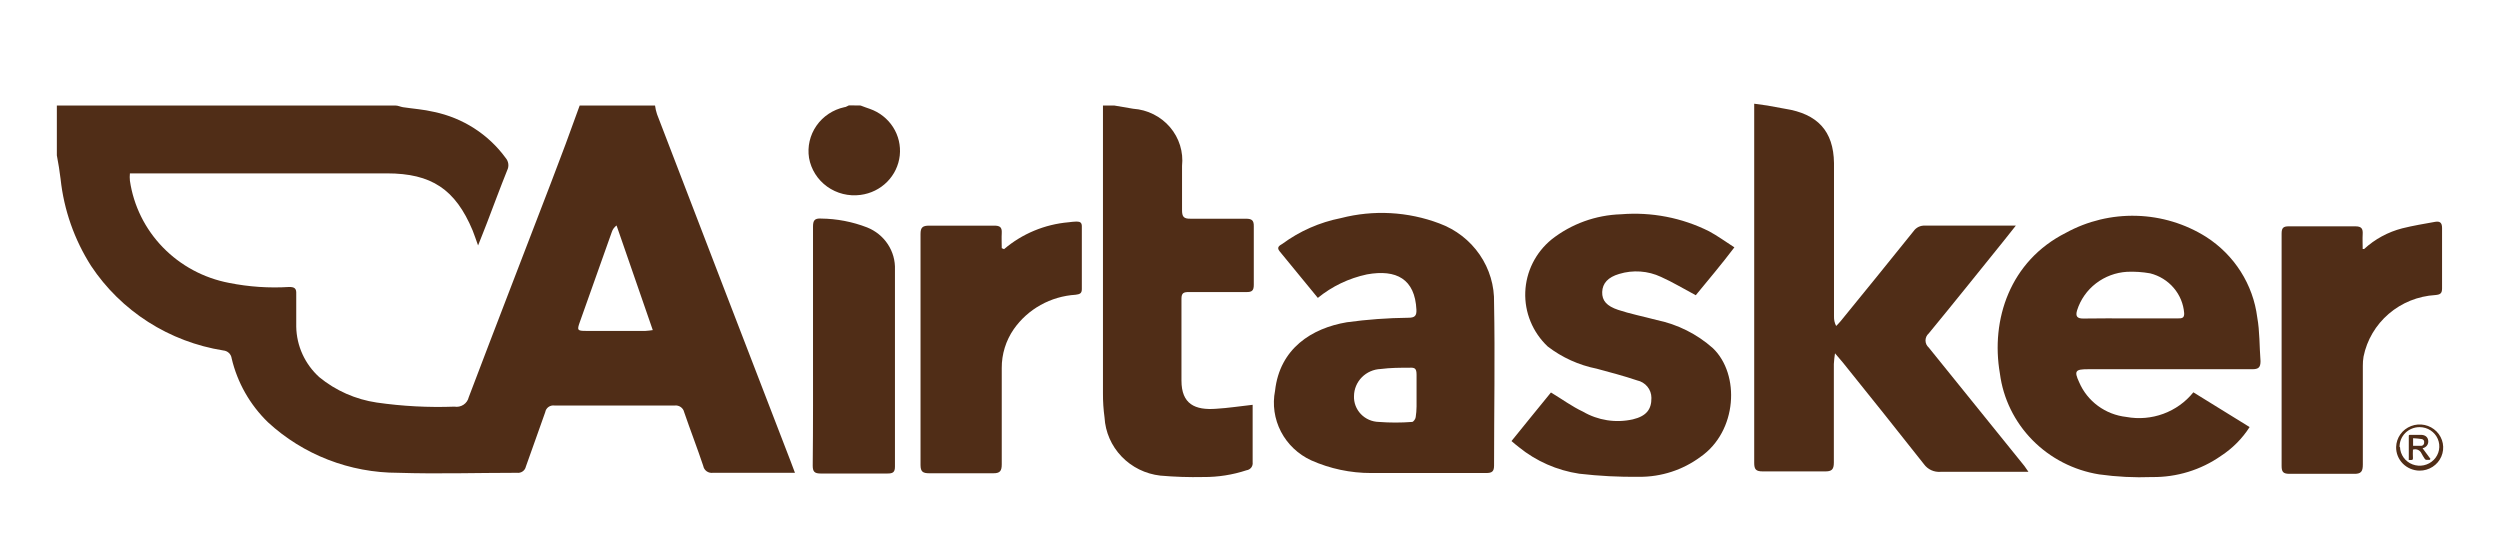 <svg width="157" height="35" viewBox="0 0 157 35" fill="none" xmlns="http://www.w3.org/2000/svg">
<path d="M41.136 6.627C41.16 6.813 41.203 6.997 41.262 7.175C44.056 14.454 46.856 21.727 49.661 28.994C49.743 29.197 49.815 29.409 49.923 29.692H49.4C47.859 29.692 46.318 29.692 44.777 29.692C44.637 29.712 44.495 29.679 44.38 29.598C44.266 29.517 44.188 29.395 44.164 29.259C43.785 28.127 43.353 27.013 42.965 25.882C42.937 25.754 42.861 25.64 42.753 25.564C42.645 25.487 42.512 25.452 42.379 25.466H34.818C34.685 25.448 34.551 25.482 34.443 25.559C34.336 25.637 34.263 25.752 34.241 25.882C33.844 27.031 33.421 28.163 33.024 29.303C32.998 29.425 32.926 29.533 32.822 29.605C32.719 29.677 32.591 29.708 32.465 29.692C29.978 29.692 27.49 29.771 25.003 29.692C21.965 29.694 19.041 28.559 16.828 26.518C15.696 25.419 14.905 24.027 14.548 22.505C14.532 22.376 14.471 22.256 14.376 22.166C14.281 22.076 14.157 22.021 14.025 22.009C12.341 21.741 10.733 21.13 9.304 20.217C7.875 19.303 6.655 18.107 5.724 16.705C4.669 15.051 4.012 13.182 3.805 11.242C3.742 10.747 3.669 10.252 3.57 9.757V6.627H24.84C24.994 6.627 25.147 6.707 25.309 6.733C25.958 6.83 26.616 6.874 27.247 7.025C29.064 7.402 30.672 8.434 31.753 9.916C31.845 10.022 31.903 10.152 31.921 10.29C31.939 10.428 31.915 10.569 31.852 10.694C31.411 11.79 31.005 12.895 30.581 14C30.41 14.451 30.23 14.884 30.023 15.414C29.888 15.052 29.797 14.751 29.68 14.469C28.599 11.887 27.094 10.888 24.3 10.888H8.158C8.143 11.041 8.143 11.195 8.158 11.348C8.388 12.919 9.111 14.382 10.227 15.532C11.343 16.682 12.797 17.463 14.386 17.766C15.627 18.015 16.897 18.101 18.162 18.022C18.495 18.022 18.622 18.111 18.604 18.456C18.604 19.136 18.604 19.826 18.604 20.515C18.614 21.113 18.748 21.703 18.997 22.248C19.247 22.794 19.607 23.284 20.055 23.689C21.085 24.533 22.332 25.083 23.66 25.28C25.274 25.512 26.906 25.598 28.536 25.537C28.735 25.571 28.94 25.529 29.108 25.418C29.276 25.308 29.393 25.138 29.437 24.945C31.14 20.454 32.88 15.971 34.601 11.48C35.223 9.863 35.827 8.245 36.404 6.627H41.136ZM41.009 20.772L38.72 14.159C38.58 14.261 38.476 14.403 38.423 14.566C37.75 16.458 37.077 18.352 36.404 20.25C36.233 20.736 36.26 20.781 36.8 20.781C38.044 20.781 39.297 20.781 40.541 20.781C40.698 20.771 40.854 20.753 41.009 20.728V20.772Z" fill="#502D17"/>
<path d="M110.993 6.628L112.102 6.831C114.13 7.149 115.148 8.219 115.175 10.243C115.175 13.453 115.175 16.662 115.175 19.871C115.168 20.079 115.214 20.286 115.31 20.472C115.4 20.375 115.509 20.277 115.59 20.171C117.122 18.297 118.648 16.414 120.168 14.522C120.247 14.407 120.354 14.313 120.481 14.251C120.607 14.189 120.748 14.161 120.889 14.169C122.629 14.169 124.368 14.169 126.108 14.169H126.594L125.837 15.123C124.269 17.068 122.71 19.013 121.124 20.94C121.06 20.996 121.009 21.064 120.974 21.14C120.94 21.216 120.922 21.299 120.922 21.383C120.922 21.466 120.94 21.549 120.974 21.625C121.009 21.701 121.06 21.769 121.124 21.825C123.13 24.3 125.134 26.781 127.135 29.268L127.387 29.631H126.856C125.188 29.631 123.53 29.631 121.863 29.631C121.663 29.646 121.462 29.61 121.28 29.526C121.099 29.442 120.942 29.314 120.826 29.153C119.138 27.014 117.44 24.886 115.734 22.77L115.238 22.187C115.203 22.41 115.179 22.634 115.166 22.859C115.166 24.927 115.166 27.005 115.166 29.047C115.166 29.489 115.031 29.613 114.589 29.604C113.301 29.604 112.003 29.604 110.705 29.604C110.272 29.604 110.164 29.48 110.164 29.065C110.164 21.739 110.164 14.413 110.164 7.087C110.164 6.893 110.164 6.698 110.164 6.513L110.993 6.628Z" fill="#502D17"/>
<path d="M69.978 6.627L71.168 6.83C71.612 6.861 72.045 6.979 72.442 7.178C72.839 7.377 73.191 7.652 73.477 7.987C73.763 8.322 73.977 8.71 74.107 9.128C74.236 9.546 74.279 9.985 74.232 10.419C74.232 11.304 74.232 12.276 74.232 13.195C74.232 13.602 74.331 13.744 74.764 13.735C75.926 13.735 77.089 13.735 78.243 13.735C78.621 13.735 78.747 13.841 78.738 14.221C78.738 15.441 78.738 16.661 78.738 17.89C78.738 18.252 78.621 18.349 78.261 18.341C77.071 18.341 75.881 18.341 74.656 18.341C74.34 18.341 74.196 18.394 74.196 18.756C74.196 20.471 74.196 22.186 74.196 23.901C74.196 25.378 75.043 25.776 76.395 25.669C77.134 25.625 77.864 25.51 78.666 25.422V26.085C78.666 27.066 78.666 28.048 78.666 29.038C78.681 29.154 78.649 29.271 78.577 29.364C78.504 29.457 78.397 29.517 78.279 29.533C77.408 29.82 76.494 29.964 75.575 29.957C74.672 29.977 73.77 29.947 72.871 29.869C71.941 29.764 71.079 29.34 70.438 28.672C69.796 28.003 69.416 27.134 69.365 26.218C69.296 25.717 69.263 25.211 69.266 24.706C69.266 18.889 69.266 13.069 69.266 7.246C69.266 7.042 69.266 6.83 69.266 6.627H69.978Z" fill="#502D17"/>
<path d="M54.043 6.626C54.241 6.697 54.43 6.776 54.628 6.838C55.231 7.049 55.743 7.452 56.084 7.983C56.424 8.514 56.572 9.142 56.505 9.765C56.437 10.389 56.157 10.972 55.711 11.421C55.264 11.87 54.677 12.158 54.043 12.24C53.301 12.34 52.549 12.153 51.945 11.719C51.342 11.285 50.933 10.638 50.807 9.915C50.696 9.207 50.863 8.485 51.275 7.894C51.686 7.303 52.312 6.888 53.024 6.732C53.123 6.732 53.213 6.653 53.313 6.617L54.043 6.626Z" fill="#502D17"/>
<path d="M137.743 24.637L141.276 26.82C140.813 27.543 140.199 28.161 139.473 28.633C138.212 29.514 136.696 29.979 135.147 29.959C134.036 30.001 132.923 29.945 131.822 29.791C130.227 29.533 128.76 28.779 127.638 27.638C126.516 26.498 125.799 25.033 125.594 23.461C125.008 20.075 126.225 16.389 129.74 14.62C131.093 13.877 132.628 13.507 134.179 13.553C135.73 13.598 137.239 14.055 138.545 14.877C139.422 15.439 140.163 16.182 140.717 17.054C141.271 17.925 141.625 18.905 141.754 19.925C141.916 20.809 141.889 21.764 141.961 22.683C141.961 23.081 141.826 23.187 141.438 23.187C138.004 23.187 134.571 23.187 131.137 23.187C130.344 23.187 130.235 23.284 130.569 24C130.82 24.59 131.227 25.104 131.749 25.488C132.27 25.872 132.886 26.112 133.534 26.184C134.313 26.328 135.117 26.26 135.859 25.987C136.601 25.714 137.253 25.247 137.743 24.637ZM133.75 19.995H136.77C136.995 19.995 137.184 19.995 137.166 19.668C137.122 19.084 136.893 18.529 136.509 18.08C136.126 17.631 135.609 17.311 135.03 17.166C134.552 17.081 134.065 17.048 133.579 17.069C132.868 17.111 132.188 17.365 131.627 17.796C131.067 18.227 130.654 18.816 130.443 19.483C130.326 19.863 130.443 20.004 130.821 20.004C131.795 19.987 132.768 19.995 133.75 19.995Z" fill="#502D17"/>
<path d="M82.76 18.708L80.353 15.773C80.155 15.526 80.353 15.42 80.534 15.313C81.621 14.512 82.877 13.959 84.211 13.696C86.257 13.168 88.42 13.286 90.394 14.032C91.424 14.411 92.308 15.096 92.923 15.991C93.539 16.887 93.855 17.947 93.827 19.026C93.891 22.43 93.827 25.834 93.827 29.237C93.827 29.617 93.692 29.706 93.323 29.706C90.925 29.706 88.537 29.706 86.112 29.706C84.813 29.708 83.528 29.437 82.345 28.91C81.524 28.533 80.855 27.897 80.443 27.105C80.032 26.312 79.902 25.407 80.074 24.534C80.371 21.882 82.381 20.609 84.58 20.238C85.859 20.063 87.147 19.969 88.438 19.955C88.843 19.955 88.969 19.84 88.951 19.451C88.861 17.524 87.699 16.896 85.842 17.232C84.709 17.474 83.651 17.98 82.76 18.708ZM88.96 24.844C88.96 24.41 88.96 23.959 88.96 23.544C88.96 23.128 88.852 23.076 88.51 23.093C87.924 23.093 87.329 23.093 86.707 23.173C86.259 23.191 85.835 23.377 85.523 23.693C85.212 24.009 85.035 24.43 85.031 24.87C85.022 25.078 85.056 25.285 85.13 25.48C85.205 25.674 85.318 25.853 85.463 26.004C85.608 26.156 85.782 26.277 85.976 26.362C86.169 26.446 86.378 26.492 86.59 26.497C87.286 26.55 87.985 26.55 88.681 26.497C88.762 26.497 88.897 26.311 88.906 26.196C88.978 25.763 88.96 25.303 88.96 24.844Z" fill="#502D17"/>
<path d="M106.494 18.54C105.728 18.133 105.043 17.717 104.313 17.39C103.491 17.004 102.551 16.938 101.681 17.204C100.987 17.408 100.636 17.788 100.618 18.336C100.6 18.884 100.906 19.22 101.618 19.459C102.33 19.698 103.232 19.883 104.034 20.095C105.351 20.367 106.57 20.977 107.567 21.863C109.288 23.508 109.108 27.088 106.783 28.697C105.677 29.515 104.328 29.953 102.943 29.944C101.684 29.959 100.426 29.894 99.176 29.749C97.78 29.539 96.469 28.961 95.382 28.078C95.237 27.972 95.102 27.849 94.922 27.698L96.175 26.151L97.4 24.648C98.094 25.064 98.725 25.532 99.41 25.851C100.35 26.401 101.47 26.576 102.538 26.337C103.385 26.134 103.718 25.718 103.709 24.984C103.709 24.728 103.62 24.48 103.456 24.28C103.292 24.081 103.063 23.942 102.808 23.888C101.97 23.605 101.123 23.384 100.275 23.154C99.151 22.93 98.096 22.452 97.193 21.757C96.728 21.317 96.362 20.786 96.12 20.198C95.877 19.61 95.764 18.979 95.787 18.345C95.81 17.711 95.969 17.089 96.253 16.519C96.537 15.95 96.94 15.445 97.436 15.039C98.68 14.059 100.214 13.504 101.808 13.456C103.715 13.302 105.628 13.672 107.332 14.526C107.864 14.809 108.351 15.171 108.919 15.534C108.117 16.595 107.278 17.585 106.494 18.54Z" fill="#502D17"/>
<path d="M148.467 15.638C149.144 15.015 149.968 14.569 150.865 14.338C151.541 14.17 152.235 14.055 152.92 13.932C153.217 13.879 153.361 13.976 153.361 14.312C153.361 15.576 153.361 16.849 153.361 18.113C153.361 18.431 153.244 18.502 152.938 18.529C151.857 18.594 150.829 19.009 150.014 19.708C149.199 20.407 148.642 21.35 148.431 22.392C148.399 22.585 148.383 22.78 148.386 22.975C148.386 25.026 148.386 27.086 148.386 29.164C148.386 29.606 148.287 29.774 147.801 29.756C146.458 29.756 145.097 29.756 143.772 29.756C143.384 29.756 143.285 29.632 143.285 29.261C143.285 24.399 143.285 19.537 143.285 14.674C143.285 14.32 143.384 14.206 143.754 14.214C145.142 14.214 146.53 14.214 147.918 14.214C148.296 14.214 148.395 14.356 148.377 14.692C148.359 15.028 148.377 15.319 148.377 15.638H148.467Z" fill="#502D17"/>
<path d="M63.054 15.647C64.191 14.678 65.61 14.088 67.11 13.958C67.274 13.935 67.439 13.92 67.606 13.914C67.84 13.914 67.939 13.985 67.939 14.215C67.939 15.532 67.939 16.867 67.939 18.157C67.939 18.449 67.786 18.476 67.542 18.511C66.772 18.56 66.023 18.779 65.352 19.153C64.68 19.526 64.104 20.044 63.667 20.668C63.167 21.39 62.903 22.244 62.91 23.117C62.91 25.133 62.91 27.14 62.91 29.155C62.91 29.579 62.802 29.73 62.351 29.721C61.017 29.721 59.647 29.721 58.367 29.721C57.962 29.721 57.809 29.633 57.809 29.199C57.809 24.366 57.809 19.531 57.809 14.692C57.809 14.277 57.944 14.17 58.358 14.17C59.719 14.17 61.062 14.17 62.432 14.17C62.793 14.17 62.928 14.268 62.91 14.621C62.892 14.975 62.91 15.267 62.91 15.585L63.054 15.647Z" fill="#502D17"/>
<path d="M51.057 21.664C51.057 19.189 51.057 16.714 51.057 14.238C51.057 13.858 51.147 13.699 51.562 13.726C52.553 13.736 53.533 13.925 54.455 14.282C54.989 14.495 55.443 14.863 55.756 15.338C56.069 15.812 56.225 16.37 56.203 16.935C56.203 21.072 56.203 25.201 56.203 29.311C56.203 29.674 56.05 29.736 55.735 29.736C54.338 29.736 52.932 29.736 51.526 29.736C51.147 29.736 51.039 29.612 51.039 29.241C51.066 26.712 51.057 24.184 51.057 21.664Z" fill="#502D17"/>
<path d="M150.477 28.071C150.484 27.785 150.577 27.508 150.744 27.274C150.911 27.04 151.145 26.86 151.416 26.756C151.687 26.652 151.984 26.629 152.268 26.689C152.553 26.75 152.813 26.892 153.015 27.096C153.218 27.302 153.355 27.561 153.408 27.841C153.461 28.122 153.428 28.412 153.314 28.675C153.2 28.938 153.009 29.161 152.766 29.318C152.522 29.475 152.237 29.558 151.946 29.556C151.75 29.554 151.556 29.513 151.376 29.437C151.196 29.361 151.033 29.251 150.896 29.113C150.76 28.975 150.652 28.812 150.58 28.633C150.508 28.454 150.473 28.263 150.477 28.071ZM150.72 28.071C150.727 28.309 150.806 28.539 150.946 28.734C151.085 28.928 151.281 29.078 151.507 29.164C151.733 29.25 151.98 29.269 152.217 29.219C152.454 29.168 152.671 29.05 152.84 28.879C153.009 28.709 153.123 28.493 153.168 28.259C153.213 28.025 153.186 27.783 153.092 27.564C152.997 27.345 152.839 27.158 152.637 27.026C152.435 26.895 152.198 26.824 151.955 26.824C151.787 26.823 151.621 26.855 151.466 26.918C151.312 26.98 151.171 27.073 151.053 27.19C150.936 27.307 150.843 27.446 150.781 27.599C150.72 27.752 150.689 27.915 150.693 28.08L150.72 28.071Z" fill="#502D17"/>
<path d="M152.588 28.881C152.516 28.886 152.443 28.886 152.371 28.881C152.35 28.878 152.33 28.87 152.313 28.858C152.296 28.845 152.282 28.829 152.272 28.811C152.197 28.7 152.127 28.584 152.065 28.466C152.021 28.369 151.943 28.293 151.844 28.25C151.746 28.208 151.635 28.203 151.533 28.236C151.524 28.407 151.524 28.578 151.533 28.749C151.533 28.864 151.533 28.89 151.38 28.89C151.227 28.89 151.272 28.89 151.272 28.784C151.272 28.324 151.272 27.9 151.272 27.396C151.272 27.325 151.272 27.308 151.38 27.308H152.029C152.29 27.308 152.461 27.44 152.489 27.652C152.499 27.708 152.498 27.764 152.486 27.819C152.474 27.874 152.451 27.926 152.418 27.972C152.385 28.018 152.344 28.057 152.295 28.087C152.247 28.117 152.193 28.138 152.137 28.148L152.633 28.819L152.588 28.881ZM151.542 27.997H152.074C152.123 27.988 152.168 27.962 152.198 27.922C152.228 27.883 152.242 27.834 152.236 27.785C152.241 27.761 152.241 27.736 152.236 27.712C152.231 27.689 152.221 27.666 152.207 27.646C152.193 27.626 152.174 27.609 152.153 27.597C152.131 27.584 152.108 27.576 152.083 27.573C151.904 27.546 151.723 27.528 151.542 27.52V27.997Z" fill="#502D17"/>
</svg>
